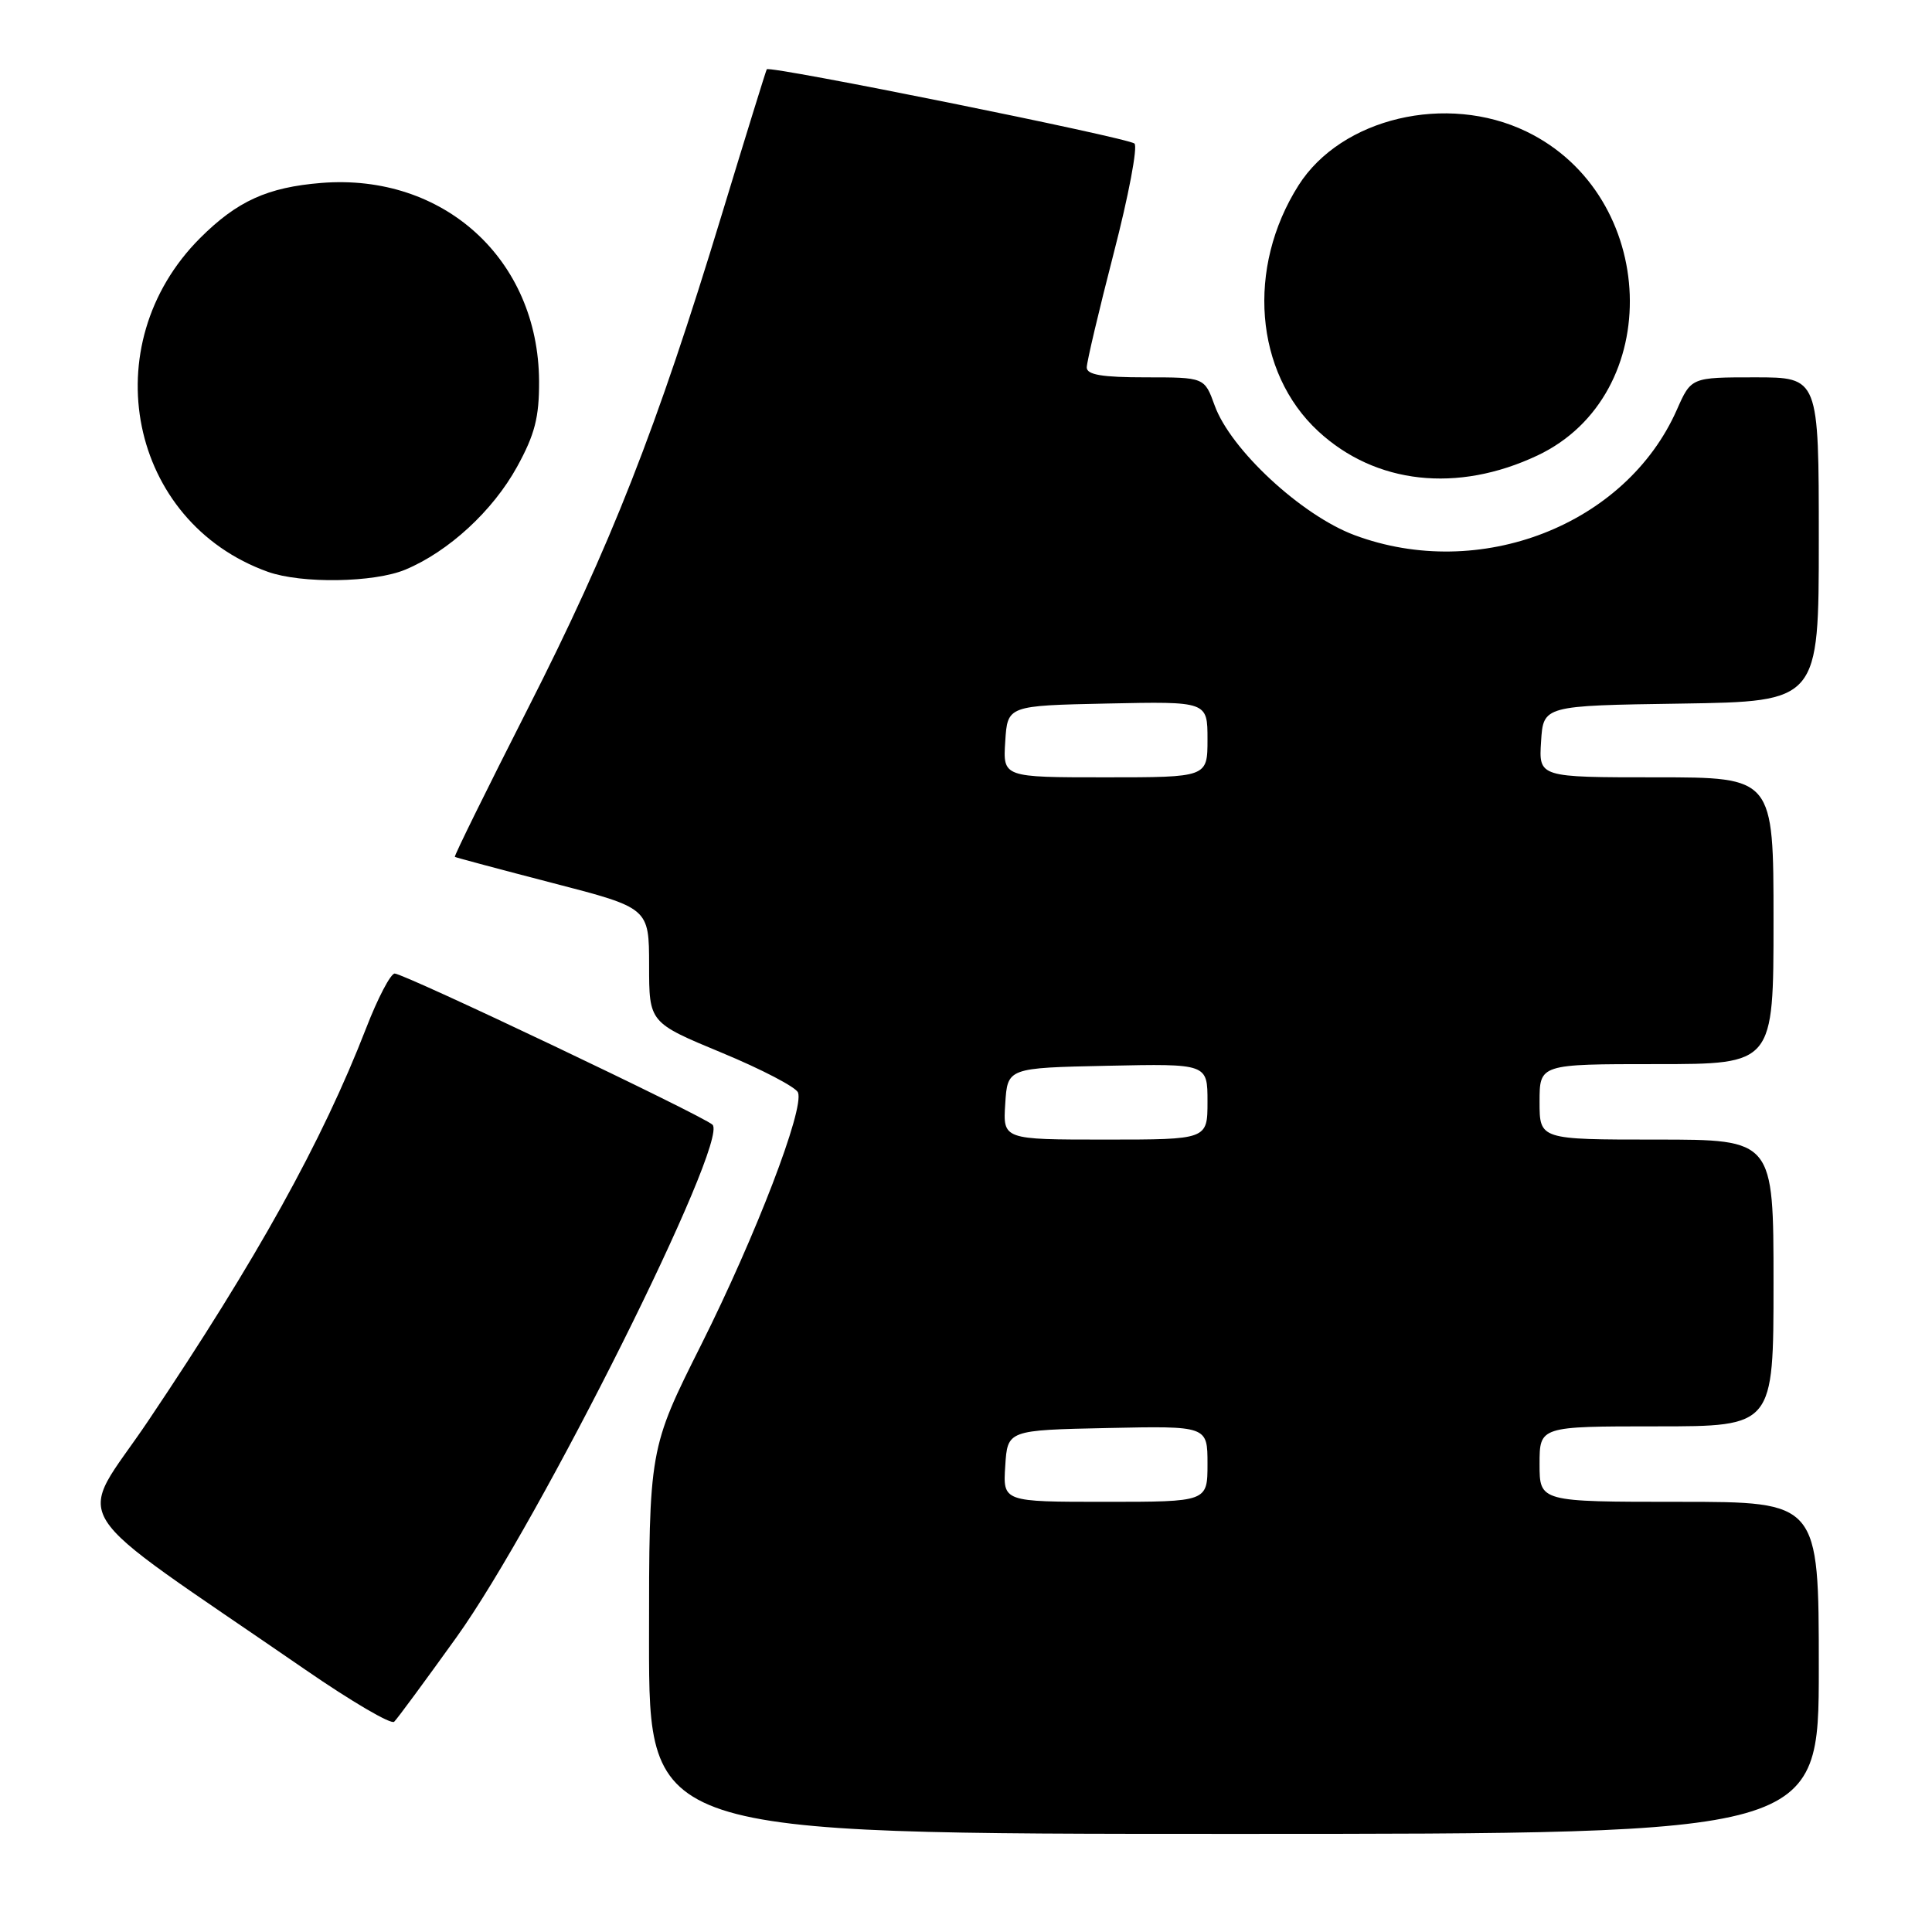 <?xml version="1.0" encoding="UTF-8" standalone="no"?>
<!DOCTYPE svg PUBLIC "-//W3C//DTD SVG 1.1//EN" "http://www.w3.org/Graphics/SVG/1.1/DTD/svg11.dtd" >
<svg xmlns="http://www.w3.org/2000/svg" xmlns:xlink="http://www.w3.org/1999/xlink" version="1.1" viewBox="0 0 256 256">
 <g >
 <path fill="currentColor"
d=" M 241.00 221.00 C 241.00 199.00 241.00 199.00 222.50 199.00 C 204.00 199.00 204.00 199.00 204.00 194.00 C 204.00 189.00 204.00 189.00 219.50 189.00 C 235.00 189.00 235.00 189.00 235.00 170.00 C 235.00 151.00 235.00 151.00 219.50 151.00 C 204.00 151.00 204.00 151.00 204.00 146.00 C 204.00 141.00 204.00 141.00 219.50 141.00 C 235.00 141.00 235.00 141.00 235.00 122.00 C 235.00 103.00 235.00 103.00 219.45 103.00 C 203.89 103.00 203.89 103.00 204.20 98.25 C 204.50 93.50 204.50 93.50 222.75 93.23 C 241.00 92.95 241.00 92.95 241.00 71.48 C 241.00 50.00 241.00 50.00 232.55 50.00 C 224.09 50.00 224.09 50.00 222.19 54.30 C 215.43 69.59 196.07 77.11 179.46 70.90 C 172.44 68.27 163.06 59.57 160.95 53.73 C 159.60 50.00 159.60 50.00 151.80 50.00 C 146.04 50.00 144.00 49.66 144.00 48.69 C 144.00 47.97 145.61 41.16 147.57 33.56 C 149.54 25.96 150.78 19.42 150.32 19.02 C 149.44 18.24 101.94 8.65 101.60 9.18 C 101.49 9.36 98.80 18.05 95.62 28.50 C 87.04 56.73 80.91 72.34 69.92 93.94 C 64.49 104.63 60.14 113.45 60.27 113.54 C 60.40 113.63 66.24 115.19 73.25 117.01 C 86.00 120.31 86.00 120.31 86.01 127.91 C 86.01 135.50 86.01 135.50 95.63 139.49 C 100.92 141.68 105.47 144.06 105.74 144.76 C 106.59 146.97 100.16 163.70 92.93 178.15 C 86.00 191.97 86.00 191.97 86.00 217.49 C 86.00 243.00 86.00 243.00 163.50 243.00 C 241.00 243.00 241.00 243.00 241.00 221.00 Z  M 60.47 216.97 C 71.49 201.62 96.66 151.22 94.41 149.03 C 93.20 147.86 53.56 129.00 52.30 129.00 C 51.76 129.00 50.05 132.26 48.51 136.25 C 42.69 151.25 34.06 166.81 19.66 188.24 C 10.06 202.52 7.57 198.58 40.50 221.27 C 46.55 225.44 51.83 228.54 52.23 228.14 C 52.64 227.75 56.34 222.72 60.47 216.97 Z  M 53.71 75.48 C 59.45 73.08 65.30 67.69 68.51 61.86 C 70.87 57.57 71.45 55.30 71.43 50.50 C 71.34 34.37 58.79 22.94 42.57 24.24 C 35.44 24.82 31.43 26.64 26.52 31.54 C 12.33 45.73 17.09 69.18 35.50 75.77 C 39.96 77.36 49.56 77.21 53.71 75.48 Z  M 203.73 60.35 C 220.73 52.31 219.81 25.89 202.24 17.42 C 191.69 12.33 177.73 15.63 172.06 24.56 C 165.14 35.48 166.25 49.34 174.66 57.13 C 182.25 64.16 193.12 65.36 203.73 60.35 Z  M 133.20 194.25 C 133.50 189.50 133.50 189.50 146.75 189.22 C 160.00 188.94 160.00 188.94 160.00 193.97 C 160.00 199.00 160.00 199.00 146.45 199.00 C 132.89 199.00 132.89 199.00 133.20 194.25 Z  M 133.20 146.25 C 133.50 141.50 133.50 141.50 146.75 141.22 C 160.00 140.94 160.00 140.94 160.00 145.97 C 160.00 151.00 160.00 151.00 146.45 151.00 C 132.89 151.00 132.89 151.00 133.20 146.25 Z  M 133.20 98.25 C 133.50 93.50 133.50 93.50 146.75 93.22 C 160.00 92.94 160.00 92.94 160.00 97.97 C 160.00 103.00 160.00 103.00 146.45 103.00 C 132.89 103.00 132.89 103.00 133.20 98.25 Z "/>
</g>
</svg>